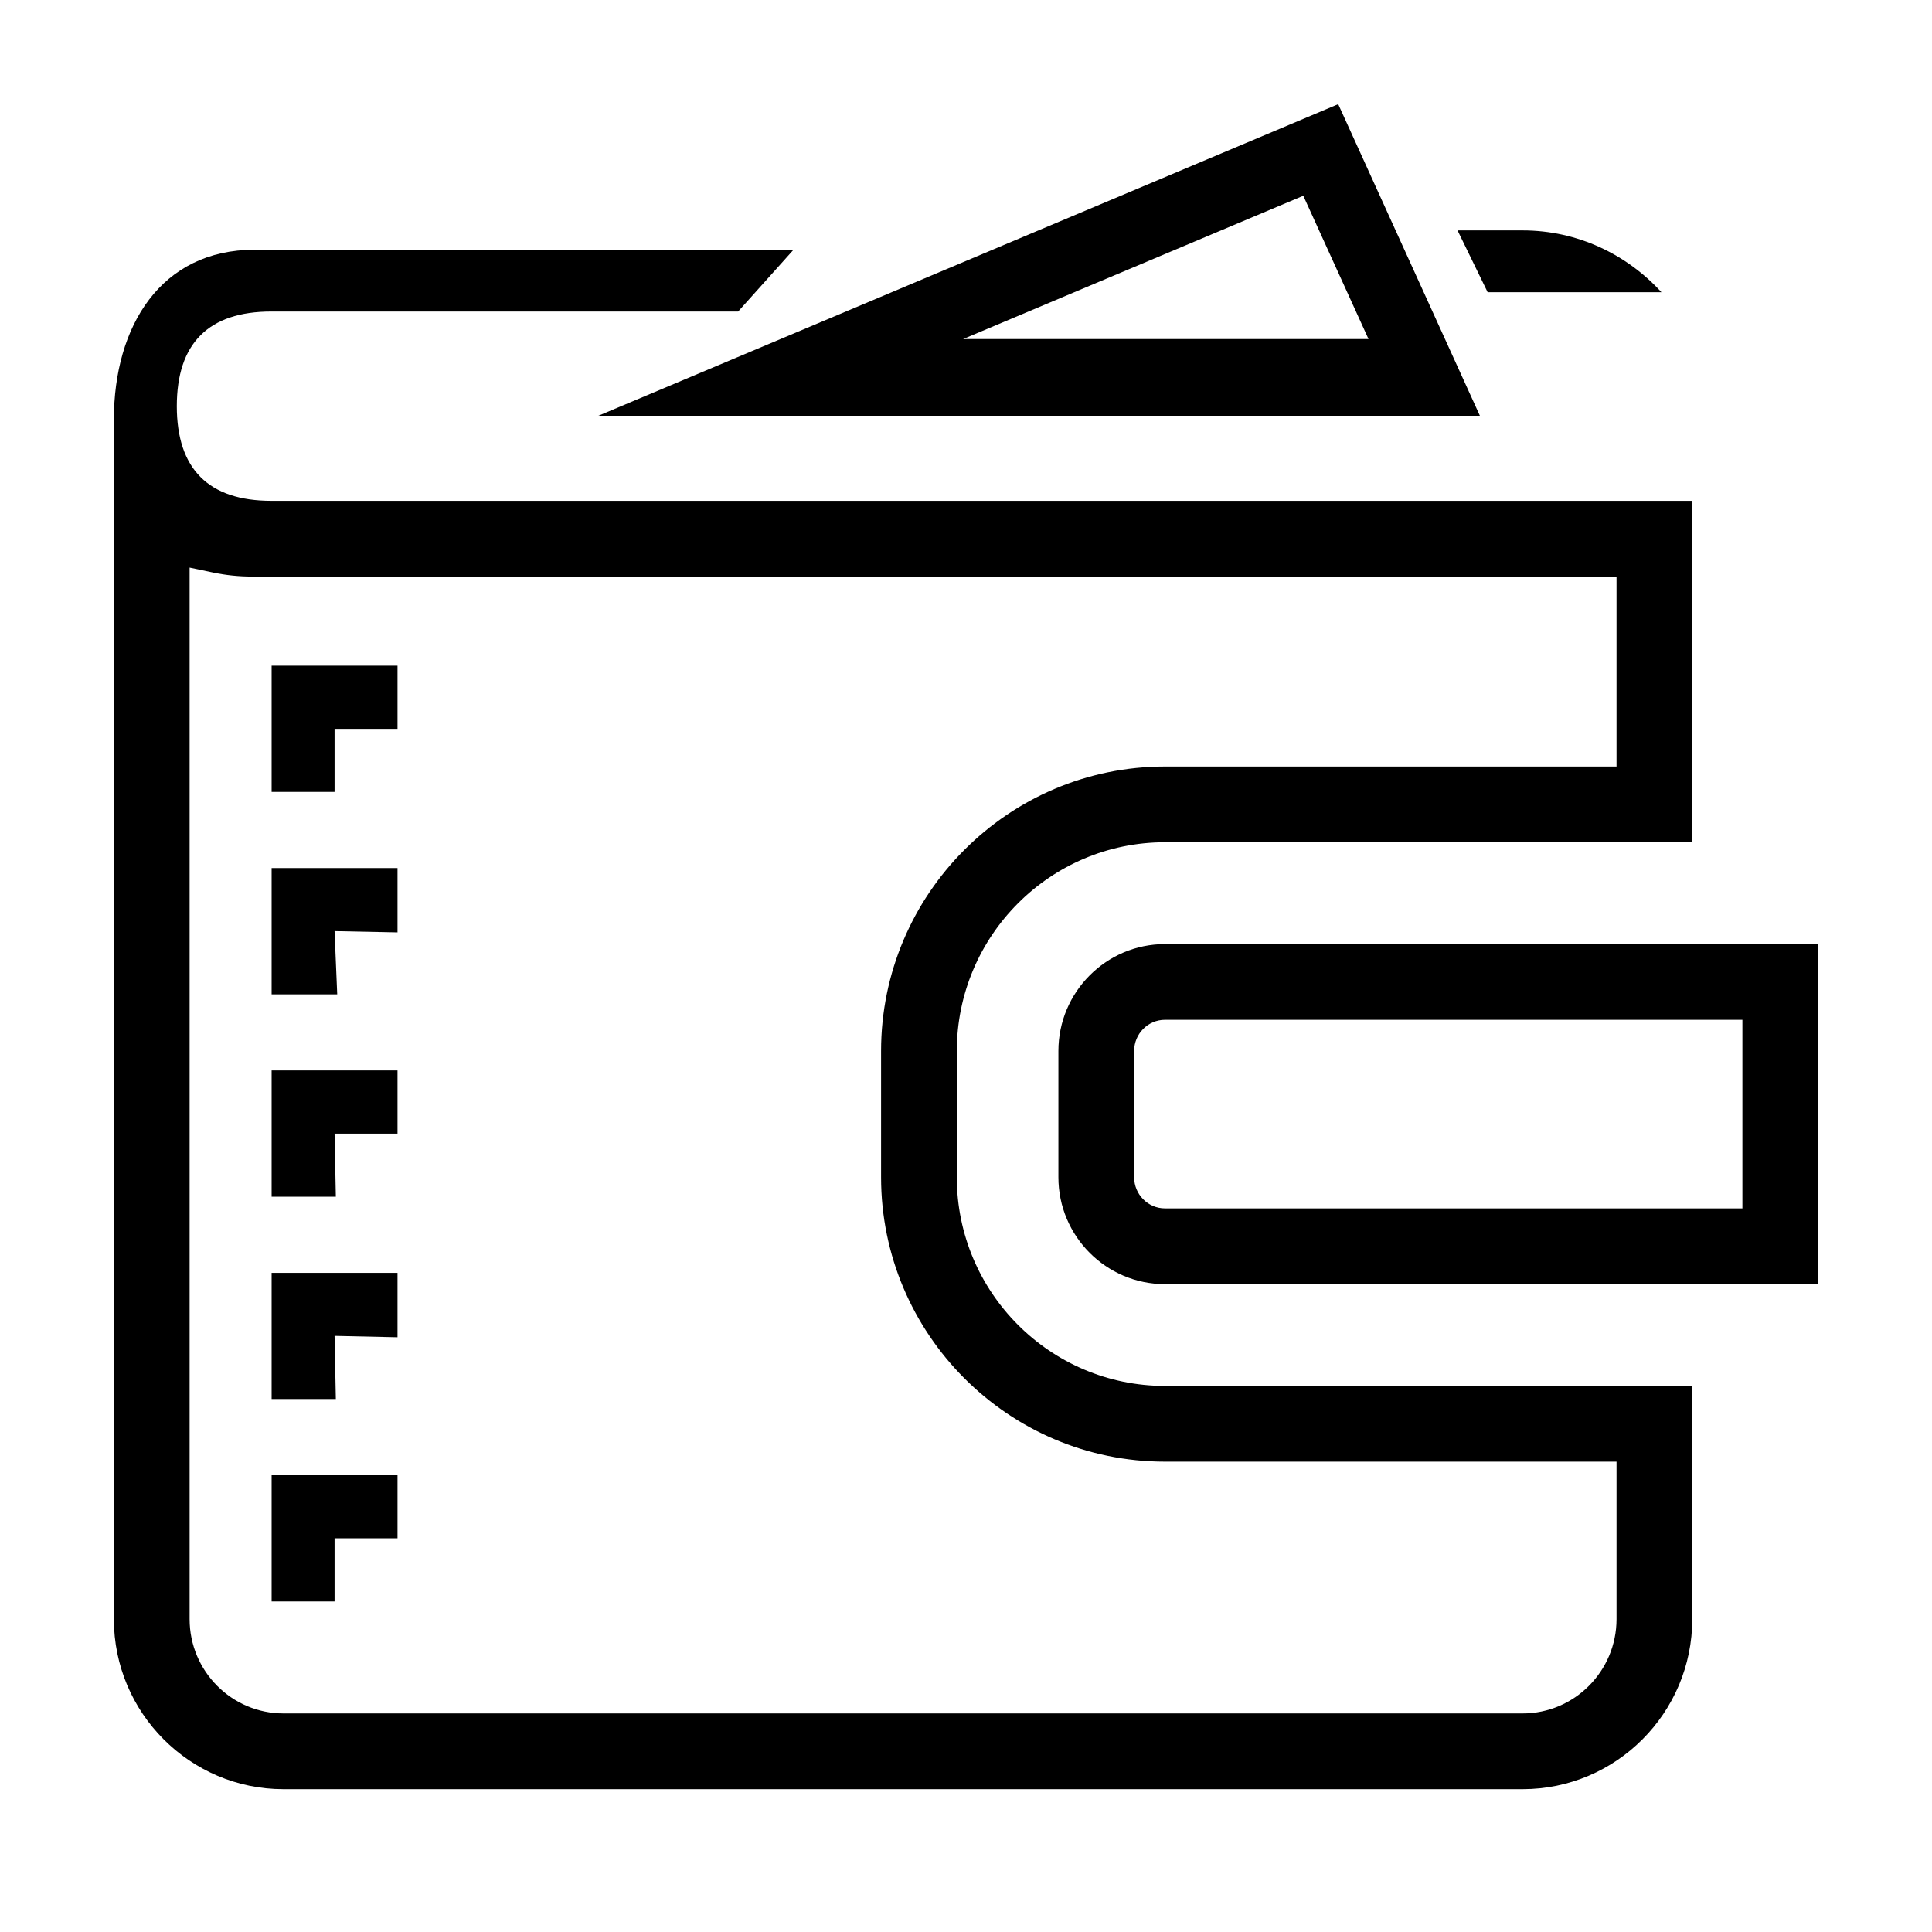 <?xml version="1.0" standalone="no"?><!DOCTYPE svg PUBLIC "-//W3C//DTD SVG 1.1//EN" "http://www.w3.org/Graphics/SVG/1.1/DTD/svg11.dtd"><svg t="1628144375884" class="icon" viewBox="0 0 1024 1024" version="1.1" xmlns="http://www.w3.org/2000/svg" p-id="3896" xmlns:xlink="http://www.w3.org/1999/xlink" width="200" height="200"><defs><style type="text/css"></style></defs><path d="M617.452 680.622c-31.145 0-56.479-25.421-56.479-56.663v-66.913c0-31.247 25.334-56.663 56.479-56.663h346.199v180.244h-346.199z m0-140.114c-9.011 0-16.338 7.414-16.338 16.532v66.913c0 9.108 7.332 16.522 16.338 16.522h306.058v-99.963h-306.058z" p-id="3897"></path><path d="M150.257 948.306c-49.572 0-89.902-40.438-89.902-90.143V222.454c0-49.674 24.97-90.086 74.542-90.086h285.681l-29.363 32.748h-247.398c-33.275 0-50.104 16.855-50.104 50.161 0 33.306 16.84 50.166 50.104 50.166h753.116v180.966h-279.48c-60.836 0.005-110.326 49.638-110.326 110.638v66.908c0 61 49.49 110.623 110.326 110.623h279.48v123.581c0 49.705-40.34 90.143-89.923 90.143H150.257z m-49.761-90.148c0 27.576 22.323 50.007 49.761 50.007h656.753c27.448 0 49.782-22.431 49.782-50.007v-83.441h-239.34c-82.964 0-150.467-67.635-150.467-150.764v-66.908c0-83.133 67.502-150.769 150.467-150.774h239.34V305.577H133.576c-6.989 0-13.967-0.722-20.731-2.145l-12.349-2.596v557.322z" p-id="3898"></path><path d="M210.688 352.829H143.964v66.903h33.362v-33.423h33.362zM210.688 460.093H143.964v66.918h34.77l-1.408-33.5 33.362 0.676zM210.688 567.363H143.964v66.903h34.038l-0.676-33.423h33.362zM210.688 674.632H143.964v66.893h34.038l-0.676-33.48 33.362 0.737zM210.688 781.88H143.964v66.908h33.362v-33.48h33.362zM709.279 55.209L317.128 220.375h467.246l-75.095-165.166z m-18.504 48.548l34.565 75.955H510.449l180.326-75.955zM772.526 122.122h34.483c29.215 0 55.306 12.769 73.574 32.748h-92.114l-15.944-32.748z" p-id="3899"></path></svg>